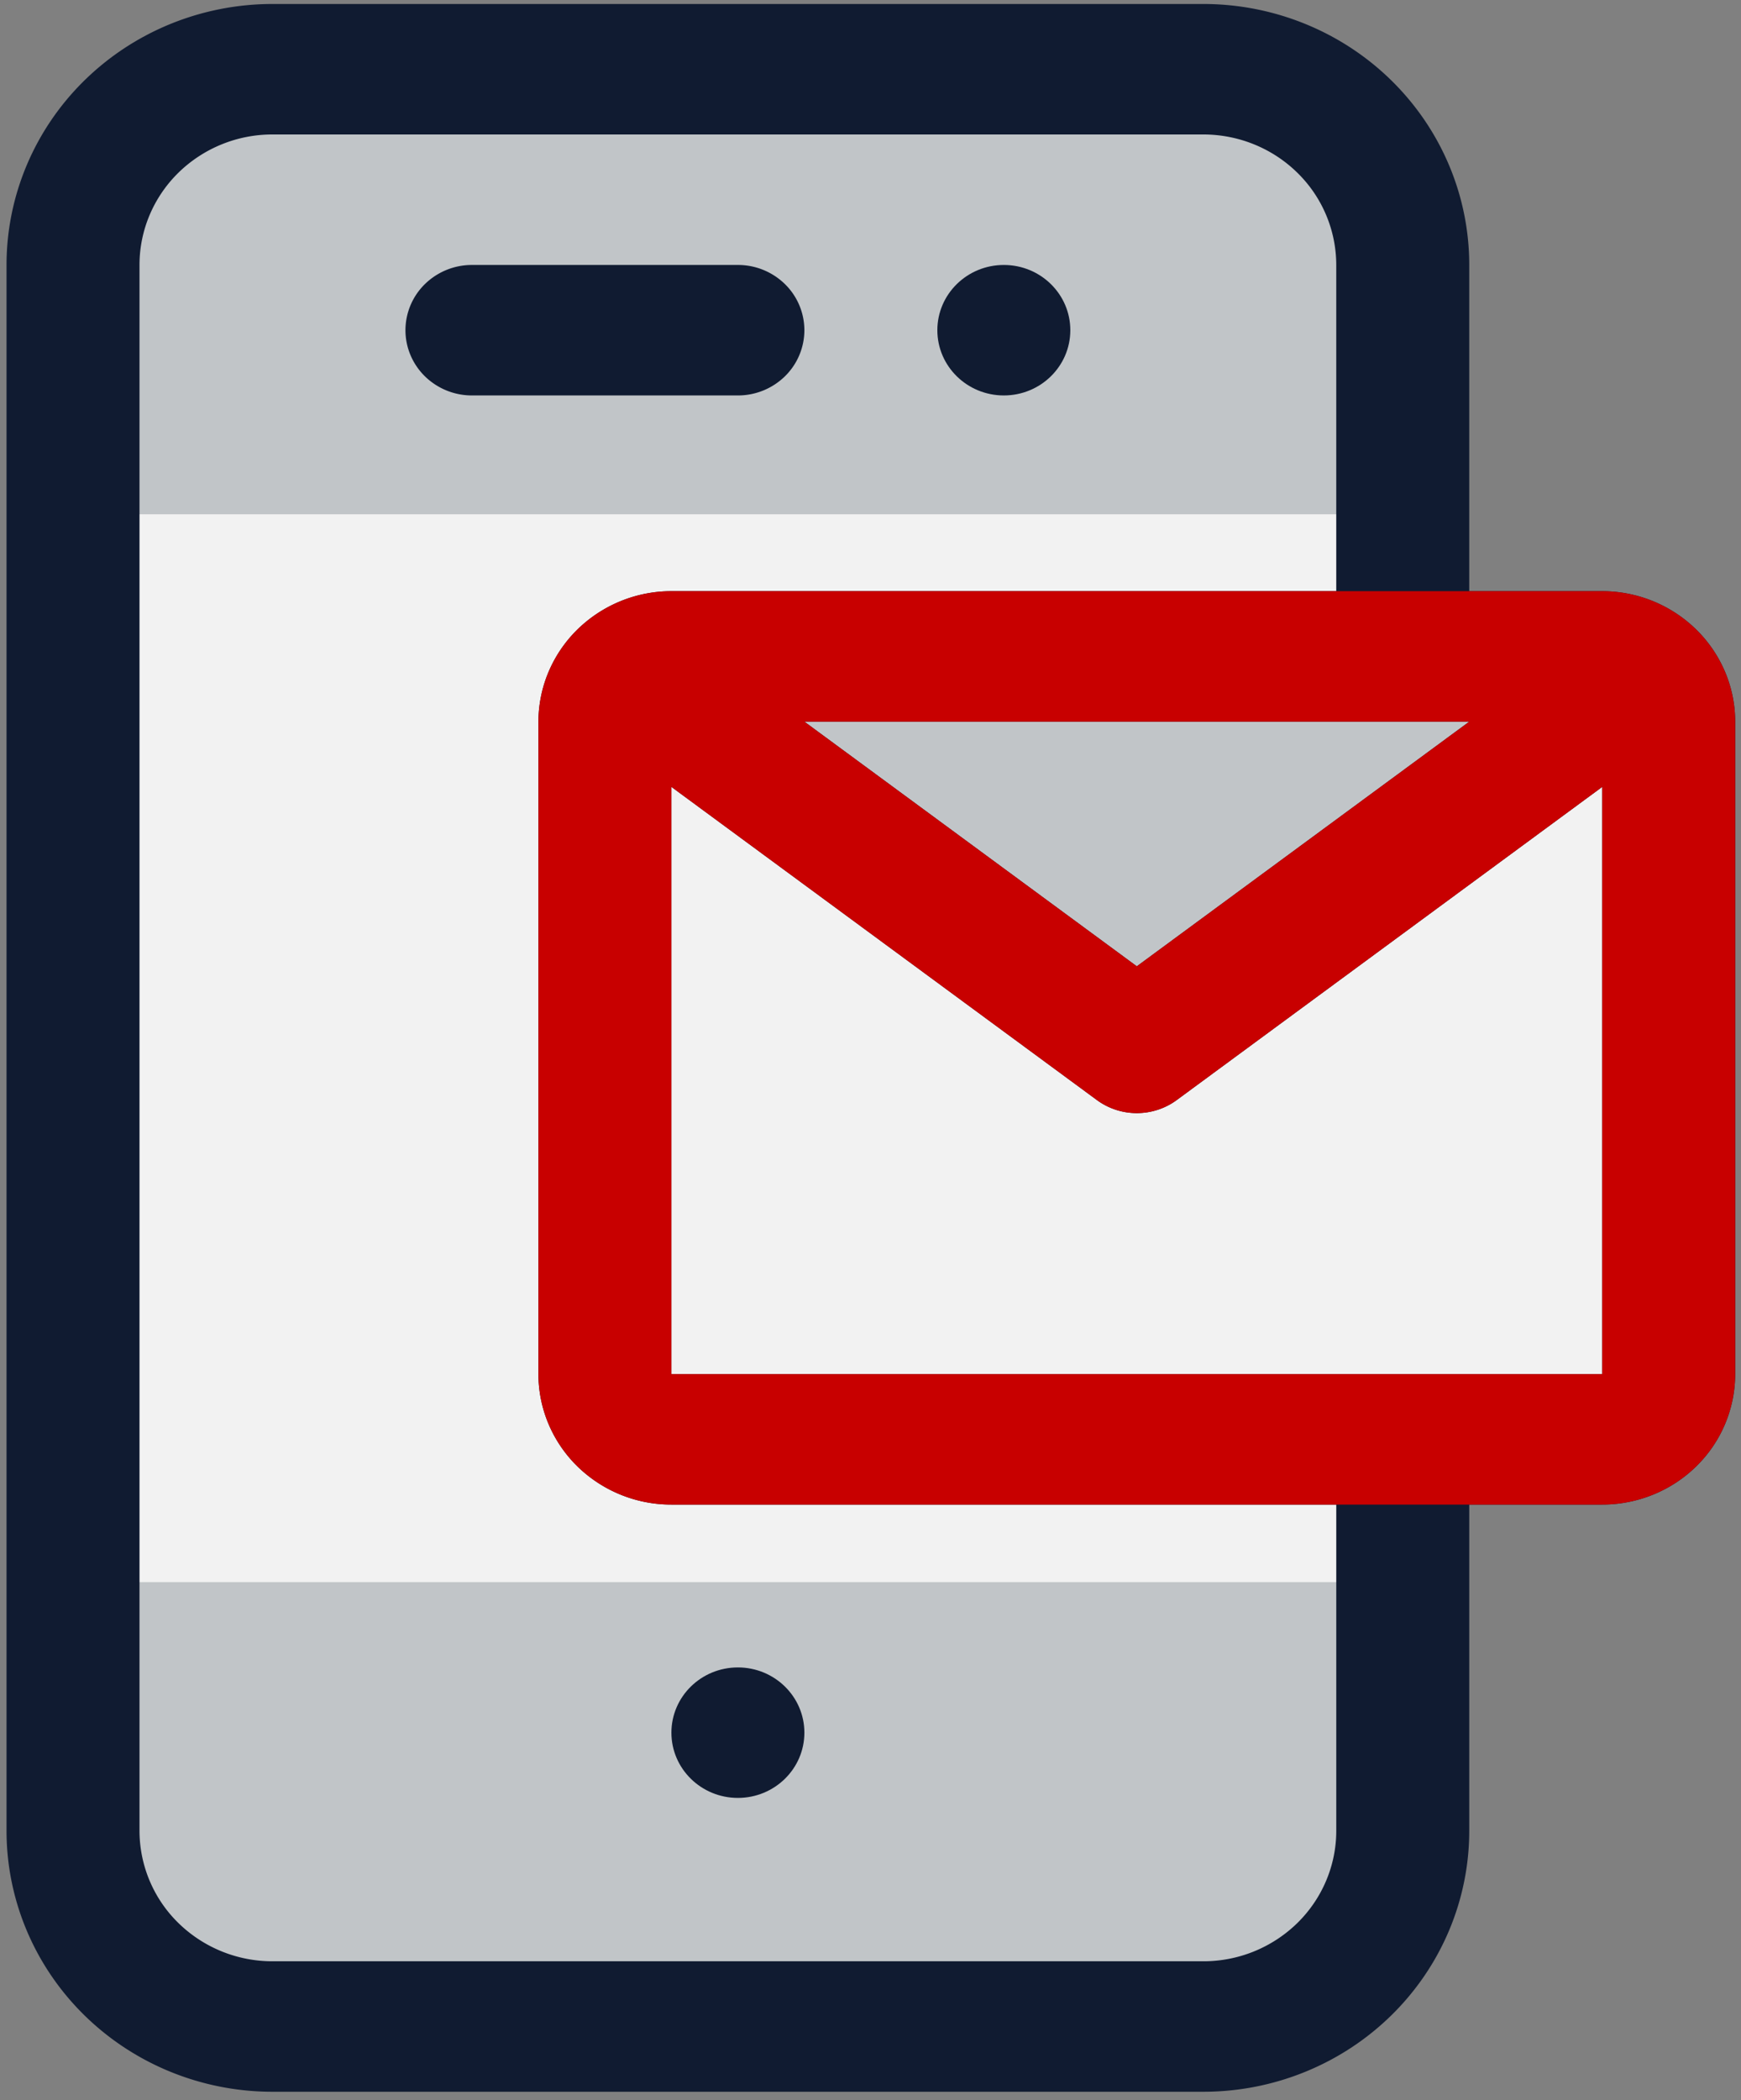 <svg width="141" height="170" viewBox="0 0 141 170" fill="none" xmlns="http://www.w3.org/2000/svg"><rect x="0" y="0" width="141" height="170" fill="#808080" stroke="none"/><path d="M97.452 5.604H22.068c-8.922 0-16.154 6.913-16.154 15.44v123.523c0 8.528 7.232 15.441 16.154 15.441h75.384c8.922 0 16.154-6.913 16.154-15.441V21.044c0-8.527-7.232-15.44-16.154-15.44z" fill="#F2F2F2"/><path d="M113.606 21.044c0-4.095-1.702-8.022-4.731-10.918-3.029-2.895-7.138-4.522-11.423-4.522H22.068c-4.284 0-8.393 1.627-11.423 4.522-3.03 2.896-4.731 6.823-4.731 10.918v20.588h107.692V21.044zM5.957 146.321c0 3.63 1.693 7.111 4.708 9.678 3.016 2.567 7.105 4.009 11.37 4.009h75.028c4.264 0 8.353-1.442 11.368-4.009 3.015-2.567 4.709-6.048 4.709-9.678v-18.25H5.957v18.25zM133.314 54.456L92.068 84.823 50.822 54.456a5.445 5.445 0 013.554-1.32h75.384a5.444 5.444 0 013.554 1.32z" fill="#C1C5C8"/><path d="M135.145 58.416v52.813a5.231 5.231 0 01-1.577 3.734 5.438 5.438 0 01-3.808 1.547H54.376a5.436 5.436 0 01-3.808-1.547 5.228 5.228 0 01-1.577-3.734V58.416c0-.75.165-1.49.48-2.173a5.29 5.29 0 011.35-1.787l41.247 30.367 41.246-30.367a5.285 5.285 0 011.35 1.787c.316.683.48 1.424.481 2.173z" fill="#F2F2F2"/><path d="M65.145 26.729a5.23 5.23 0 00-1.577-3.734 5.439 5.439 0 00-3.808-1.547H38.222a5.439 5.439 0 00-3.808 1.547 5.23 5.23 0 00-1.577 3.734c0 1.4.567 2.744 1.577 3.734a5.439 5.439 0 003.808 1.547H59.76a5.439 5.439 0 003.808-1.547 5.23 5.23 0 001.577-3.734z" fill="#101B31"/><path d="M136.868 50.495a10.891 10.891 0 00-7.108-2.641h-10.769V21.448c0-5.603-2.269-10.976-6.309-14.938-4.039-3.962-9.517-6.187-15.23-6.187H22.069c-5.713 0-11.19 2.225-15.23 6.187C2.798 10.472.529 15.845.529 21.448v126.75c0 5.602 2.27 10.976 6.309 14.937 4.04 3.962 9.517 6.188 15.23 6.188h75.385c5.712 0 11.19-2.226 15.229-6.188 4.04-3.961 6.309-9.335 6.309-14.937v-26.406h10.769c2.856 0 5.596-1.113 7.615-3.094a10.46 10.46 0 003.154-7.469V58.416a10.397 10.397 0 00-.96-4.347 10.585 10.585 0 00-2.701-3.574zm-17.877 7.922L92.068 78.22 65.145 58.416h53.846zm-10.769 89.781c0 2.801-1.135 5.488-3.155 7.469a10.877 10.877 0 01-7.614 3.093H22.067a10.88 10.88 0 01-7.615-3.093 10.462 10.462 0 01-3.154-7.469V21.448c0-2.802 1.134-5.488 3.154-7.47a10.877 10.877 0 017.615-3.093h75.385c2.856 0 5.595 1.113 7.614 3.094a10.46 10.46 0 013.155 7.469v26.406H54.376a10.892 10.892 0 00-7.108 2.64 10.58 10.58 0 00-2.7 3.575 10.393 10.393 0 00-.962 4.347v52.813c0 2.801 1.135 5.488 3.155 7.469a10.877 10.877 0 007.615 3.094h53.846v26.406zm-53.846-36.969V63.698l34.461 25.35a5.454 5.454 0 003.23 1.056c1.166 0 2.3-.37 3.232-1.056l34.461-25.35v47.531H54.376z" fill="#101B31"/><path d="M81.299 32.01c2.973 0 5.384-2.364 5.384-5.281s-2.41-5.281-5.384-5.281-5.385 2.364-5.385 5.281 2.41 5.281 5.385 5.281zM59.76 145.536c2.974 0 5.385-2.364 5.385-5.281s-2.411-5.281-5.385-5.281c-2.974 0-5.384 2.364-5.384 5.281s2.41 5.281 5.384 5.281z" fill="#101B31"/><path d="M136.868 50.495a10.891 10.891 0 00-7.108-2.641H54.376a10.892 10.892 0 00-7.108 2.64 10.579 10.579 0 00-2.7 3.575 10.391 10.391 0 00-.962 4.347v52.813c0 2.801 1.135 5.488 3.155 7.469a10.877 10.877 0 007.615 3.094h75.384c2.856 0 5.596-1.113 7.615-3.094a10.46 10.46 0 003.154-7.469V58.416a10.381 10.381 0 00-.96-4.347 10.585 10.585 0 00-2.701-3.574zm-17.877 7.922L92.068 78.22 65.145 58.416h53.846zm10.769 52.812H54.376V63.698l34.461 25.35a5.454 5.454 0 003.23 1.056c1.166 0 2.3-.37 3.232-1.056l34.461-25.35v47.531z" fill="#C80000"/></svg>